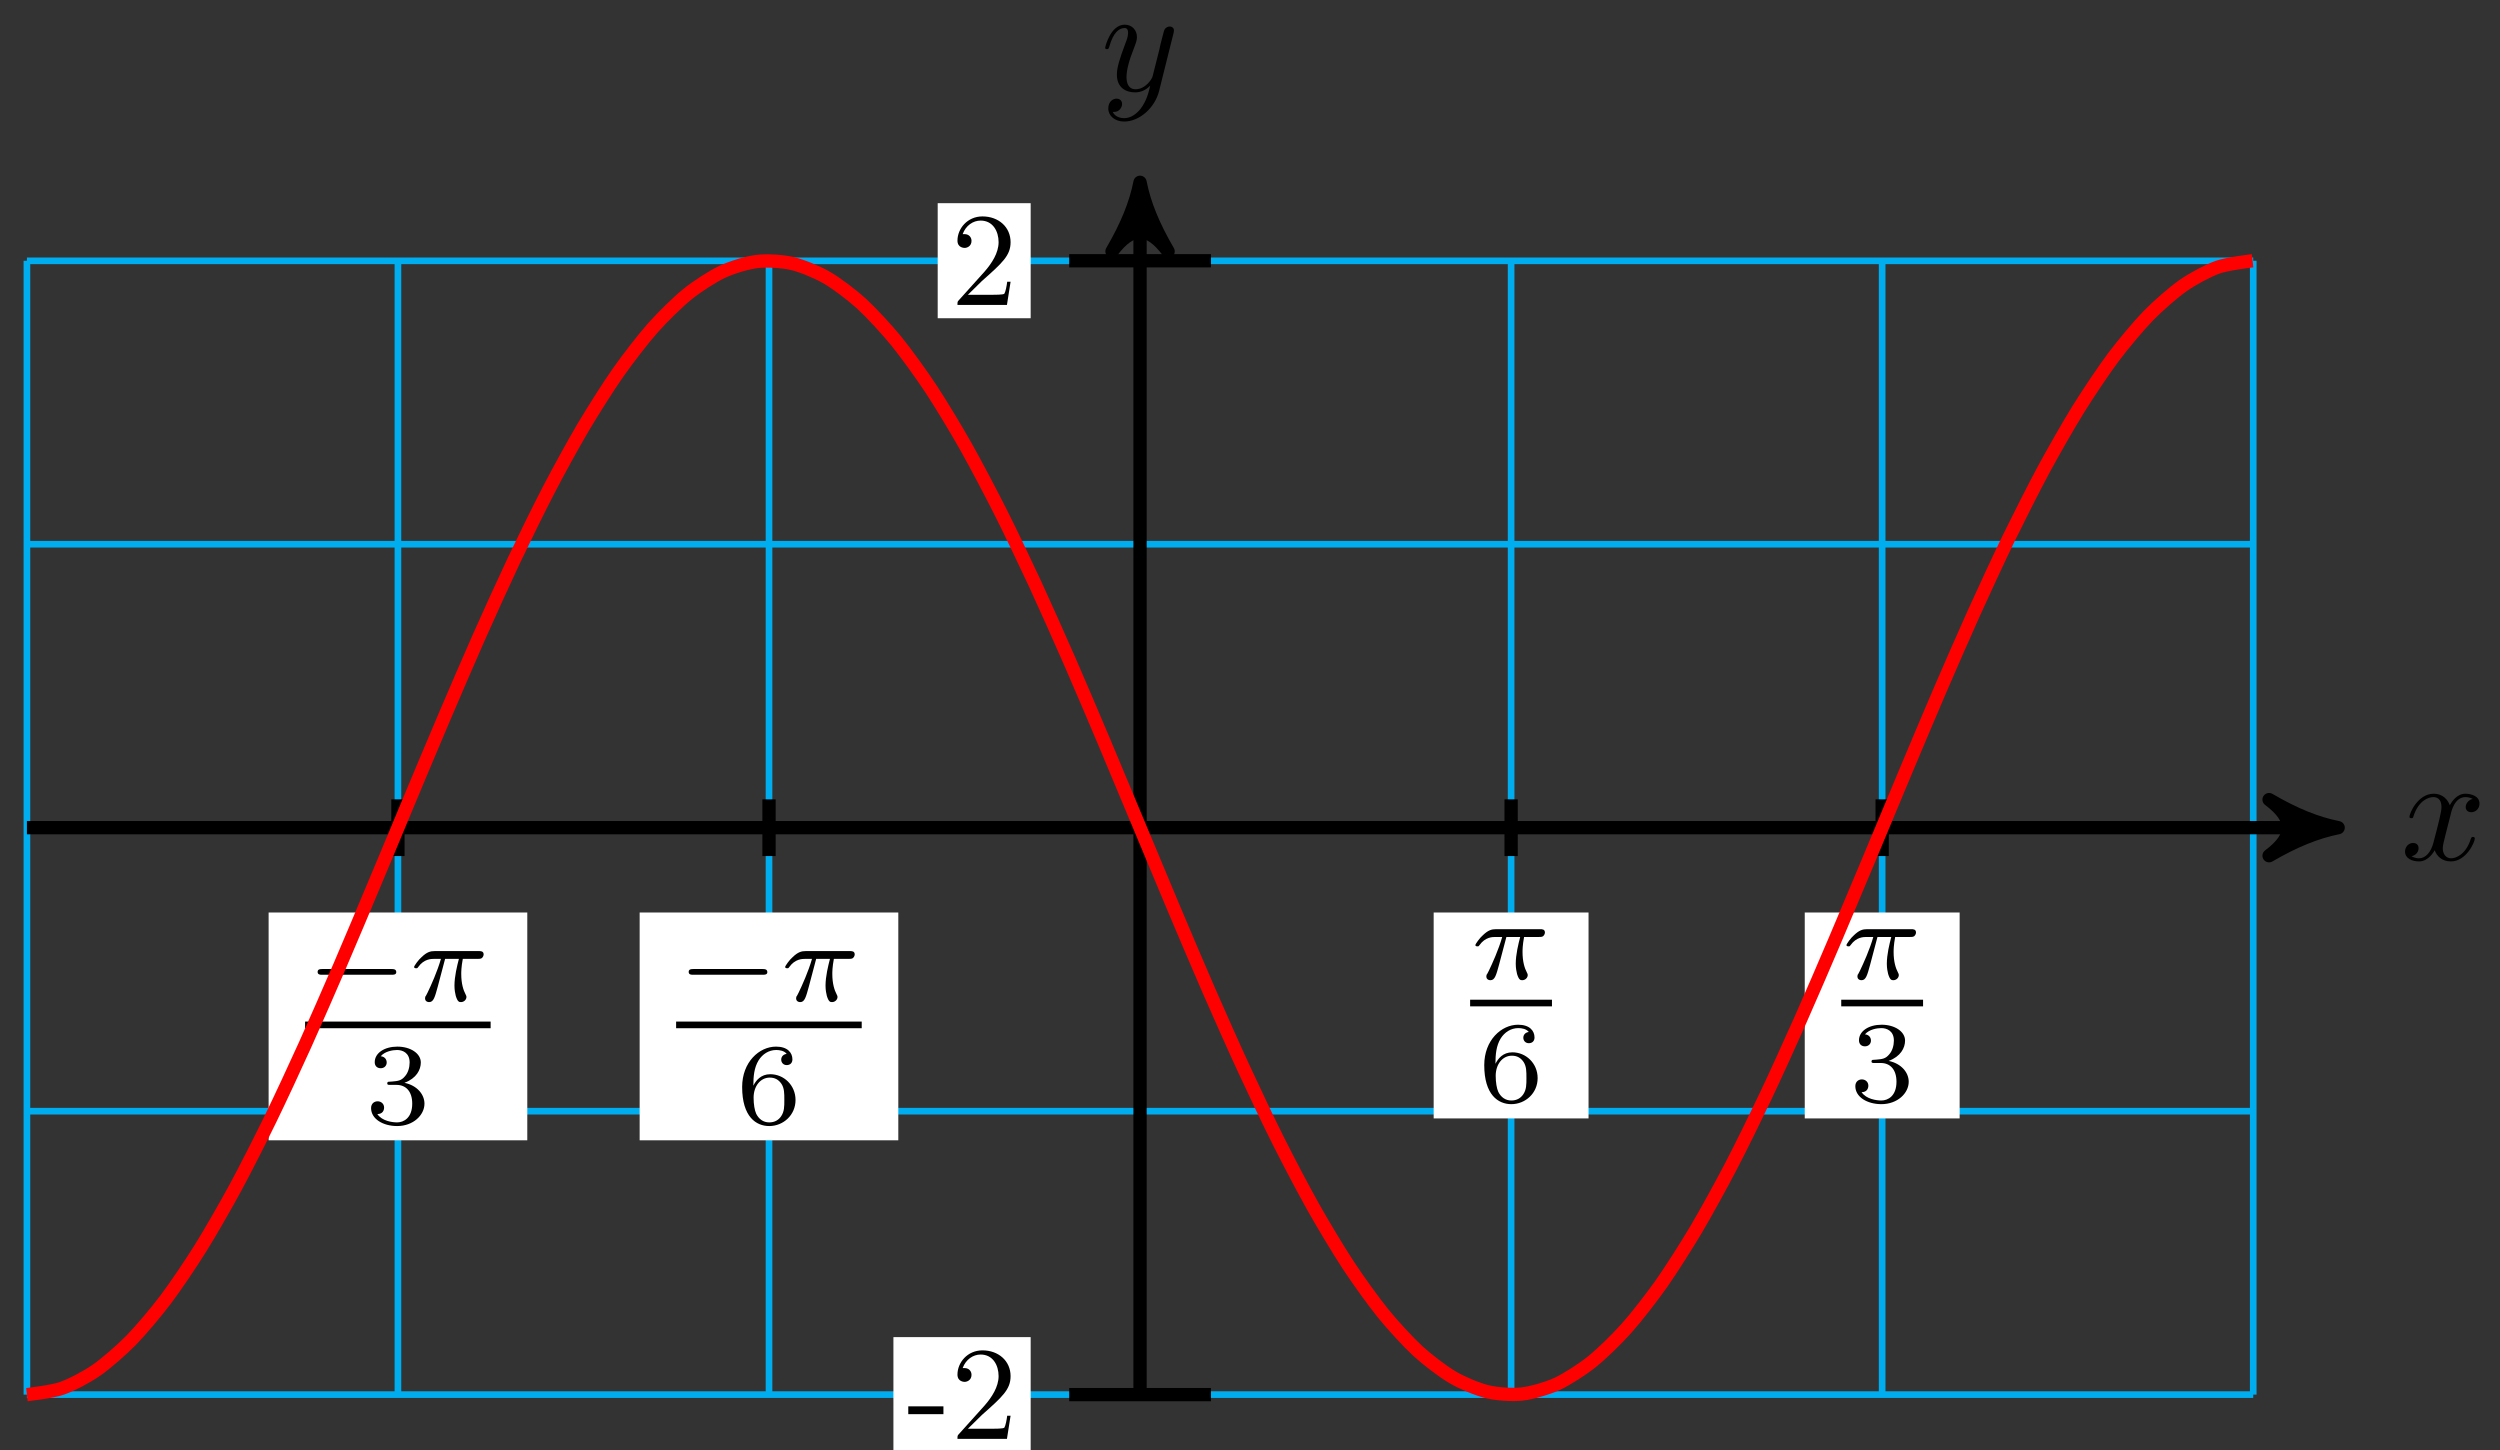 <?xml version="1.0" encoding="UTF-8"?>
<svg xmlns="http://www.w3.org/2000/svg" xmlns:xlink="http://www.w3.org/1999/xlink" width="150pt" height="87pt" viewBox="0 0 150 87" version="1.1">
<rect x="0" y="0" width="150" height="87" fill="#333333" stroke="none"/>
<defs>
<g>
<symbol overflow="visible" id="glyph0-0">
<path style="stroke:none;" d=""/>
</symbol>
<symbol overflow="visible" id="glyph0-1">
<path style="stroke:none;" d="M 3 -2.703 C 3.047 -2.938 3.25 -3.766 3.891 -3.766 C 3.922 -3.766 4.141 -3.766 4.328 -3.656 C 4.078 -3.609 3.906 -3.375 3.906 -3.172 C 3.906 -3.016 4 -2.859 4.25 -2.859 C 4.438 -2.859 4.734 -3.016 4.734 -3.375 C 4.734 -3.844 4.203 -3.969 3.891 -3.969 C 3.375 -3.969 3.062 -3.484 2.953 -3.281 C 2.719 -3.875 2.25 -3.969 1.984 -3.969 C 1.047 -3.969 0.531 -2.812 0.531 -2.578 C 0.531 -2.5 0.625 -2.5 0.641 -2.5 C 0.719 -2.5 0.75 -2.516 0.766 -2.594 C 1.062 -3.547 1.656 -3.766 1.969 -3.766 C 2.141 -3.766 2.453 -3.688 2.453 -3.172 C 2.453 -2.891 2.297 -2.281 1.969 -1.031 C 1.828 -0.469 1.5 -0.094 1.109 -0.094 C 1.062 -0.094 0.859 -0.094 0.656 -0.219 C 0.891 -0.266 1.078 -0.453 1.078 -0.703 C 1.078 -0.938 0.891 -1.016 0.75 -1.016 C 0.484 -1.016 0.266 -0.781 0.266 -0.5 C 0.266 -0.078 0.703 0.094 1.109 0.094 C 1.688 0.094 2.016 -0.531 2.047 -0.578 C 2.156 -0.25 2.469 0.094 3.016 0.094 C 3.938 0.094 4.453 -1.062 4.453 -1.281 C 4.453 -1.375 4.375 -1.375 4.344 -1.375 C 4.266 -1.375 4.25 -1.344 4.219 -1.281 C 3.922 -0.312 3.312 -0.094 3.031 -0.094 C 2.688 -0.094 2.531 -0.391 2.531 -0.688 C 2.531 -0.891 2.594 -1.078 2.688 -1.484 Z M 3 -2.703 "/>
</symbol>
<symbol overflow="visible" id="glyph0-2">
<path style="stroke:none;" d="M 4.359 -3.422 C 4.391 -3.547 4.391 -3.562 4.391 -3.625 C 4.391 -3.781 4.266 -3.859 4.141 -3.859 C 4.047 -3.859 3.906 -3.812 3.828 -3.672 C 3.797 -3.625 3.734 -3.359 3.688 -3.188 C 3.625 -2.953 3.562 -2.719 3.516 -2.469 L 3.109 -0.859 C 3.078 -0.719 2.688 -0.094 2.094 -0.094 C 1.641 -0.094 1.547 -0.5 1.547 -0.828 C 1.547 -1.234 1.688 -1.797 2 -2.578 C 2.141 -2.953 2.172 -3.047 2.172 -3.234 C 2.172 -3.625 1.891 -3.969 1.438 -3.969 C 0.594 -3.969 0.266 -2.656 0.266 -2.578 C 0.266 -2.5 0.344 -2.5 0.375 -2.5 C 0.453 -2.5 0.469 -2.516 0.516 -2.656 C 0.75 -3.5 1.109 -3.766 1.422 -3.766 C 1.484 -3.766 1.641 -3.766 1.641 -3.484 C 1.641 -3.25 1.547 -3.016 1.484 -2.859 C 1.125 -1.906 0.969 -1.391 0.969 -0.969 C 0.969 -0.172 1.531 0.094 2.062 0.094 C 2.406 0.094 2.719 -0.047 2.969 -0.312 C 2.859 0.156 2.75 0.594 2.391 1.078 C 2.156 1.375 1.812 1.641 1.406 1.641 C 1.281 1.641 0.875 1.609 0.719 1.266 C 0.859 1.266 0.984 1.266 1.109 1.156 C 1.188 1.078 1.281 0.953 1.281 0.797 C 1.281 0.516 1.047 0.469 0.953 0.469 C 0.75 0.469 0.453 0.625 0.453 1.062 C 0.453 1.5 0.844 1.844 1.406 1.844 C 2.328 1.844 3.25 1.016 3.5 0.016 Z M 4.359 -3.422 "/>
</symbol>
<symbol overflow="visible" id="glyph1-0">
<path style="stroke:none;" d=""/>
</symbol>
<symbol overflow="visible" id="glyph1-1">
<path style="stroke:none;" d="M 2.203 -1.484 L 2.203 -1.953 L 0.094 -1.953 L 0.094 -1.484 Z M 2.203 -1.484 "/>
</symbol>
<symbol overflow="visible" id="glyph1-2">
<path style="stroke:none;" d="M 3.578 -1.391 L 3.375 -1.391 C 3.344 -1.141 3.281 -0.797 3.203 -0.672 C 3.141 -0.609 2.625 -0.609 2.453 -0.609 L 1.016 -0.609 L 1.859 -1.438 C 3.094 -2.531 3.578 -2.969 3.578 -3.766 C 3.578 -4.672 2.859 -5.312 1.891 -5.312 C 0.984 -5.312 0.391 -4.578 0.391 -3.859 C 0.391 -3.422 0.797 -3.422 0.828 -3.422 C 0.953 -3.422 1.234 -3.516 1.234 -3.844 C 1.234 -4.047 1.094 -4.25 0.812 -4.25 C 0.75 -4.25 0.734 -4.25 0.703 -4.25 C 0.891 -4.766 1.328 -5.062 1.781 -5.062 C 2.516 -5.062 2.859 -4.422 2.859 -3.766 C 2.859 -3.125 2.453 -2.5 2.016 -2 L 0.484 -0.297 C 0.391 -0.203 0.391 -0.188 0.391 0 L 3.359 0 Z M 3.578 -1.391 "/>
</symbol>
<symbol overflow="visible" id="glyph2-0">
<path style="stroke:none;" d=""/>
</symbol>
<symbol overflow="visible" id="glyph2-1">
<path style="stroke:none;" d="M 5.188 -1.578 C 5.297 -1.578 5.469 -1.578 5.469 -1.734 C 5.469 -1.922 5.297 -1.922 5.188 -1.922 L 1.031 -1.922 C 0.922 -1.922 0.75 -1.922 0.75 -1.75 C 0.75 -1.578 0.906 -1.578 1.031 -1.578 Z M 5.188 -1.578 "/>
</symbol>
<symbol overflow="visible" id="glyph3-0">
<path style="stroke:none;" d=""/>
</symbol>
<symbol overflow="visible" id="glyph3-1">
<path style="stroke:none;" d="M 2.172 -2.531 L 3 -2.531 C 2.891 -2.109 2.734 -1.484 2.734 -0.922 C 2.734 -0.641 2.781 -0.453 2.812 -0.312 C 2.922 0.047 3.016 0.062 3.125 0.062 C 3.297 0.062 3.453 -0.078 3.453 -0.25 C 3.453 -0.297 3.438 -0.328 3.406 -0.391 C 3.266 -0.656 3.141 -1.047 3.141 -1.625 C 3.141 -1.75 3.141 -2.031 3.234 -2.531 L 4.109 -2.531 C 4.234 -2.531 4.297 -2.531 4.375 -2.578 C 4.469 -2.656 4.484 -2.766 4.484 -2.797 C 4.484 -3 4.312 -3 4.188 -3 L 1.562 -3 C 1.281 -3 1.078 -2.938 0.766 -2.641 C 0.578 -2.484 0.312 -2.109 0.312 -2.047 C 0.312 -1.969 0.406 -1.969 0.438 -1.969 C 0.516 -1.969 0.516 -1.984 0.562 -2.047 C 0.906 -2.531 1.344 -2.531 1.5 -2.531 L 1.922 -2.531 C 1.703 -1.766 1.328 -0.938 1.125 -0.516 C 1.078 -0.438 1.016 -0.281 0.984 -0.266 C 0.984 -0.234 0.969 -0.203 0.969 -0.156 C 0.969 -0.047 1.047 0.062 1.219 0.062 C 1.484 0.062 1.562 -0.25 1.734 -0.875 Z M 2.172 -2.531 "/>
</symbol>
<symbol overflow="visible" id="glyph4-0">
<path style="stroke:none;" d=""/>
</symbol>
<symbol overflow="visible" id="glyph4-1">
<path style="stroke:none;" d="M 1.906 -2.328 C 2.453 -2.328 2.844 -1.953 2.844 -1.203 C 2.844 -0.344 2.328 -0.078 1.938 -0.078 C 1.656 -0.078 1.031 -0.156 0.75 -0.578 C 1.078 -0.578 1.156 -0.812 1.156 -0.969 C 1.156 -1.188 0.984 -1.344 0.766 -1.344 C 0.578 -1.344 0.375 -1.219 0.375 -0.938 C 0.375 -0.281 1.094 0.141 1.938 0.141 C 2.906 0.141 3.578 -0.516 3.578 -1.203 C 3.578 -1.75 3.141 -2.297 2.375 -2.453 C 3.094 -2.719 3.359 -3.234 3.359 -3.672 C 3.359 -4.219 2.734 -4.625 1.953 -4.625 C 1.188 -4.625 0.594 -4.25 0.594 -3.688 C 0.594 -3.453 0.75 -3.328 0.953 -3.328 C 1.172 -3.328 1.312 -3.484 1.312 -3.672 C 1.312 -3.875 1.172 -4.031 0.953 -4.047 C 1.203 -4.344 1.672 -4.422 1.938 -4.422 C 2.25 -4.422 2.688 -4.266 2.688 -3.672 C 2.688 -3.375 2.594 -3.047 2.406 -2.844 C 2.188 -2.578 1.984 -2.562 1.641 -2.531 C 1.469 -2.516 1.453 -2.516 1.422 -2.516 C 1.406 -2.516 1.344 -2.5 1.344 -2.422 C 1.344 -2.328 1.406 -2.328 1.531 -2.328 Z M 1.906 -2.328 "/>
</symbol>
<symbol overflow="visible" id="glyph4-2">
<path style="stroke:none;" d="M 1.047 -2.281 C 1.047 -2.844 1.094 -3.359 1.359 -3.797 C 1.594 -4.172 1.969 -4.422 2.422 -4.422 C 2.625 -4.422 2.906 -4.375 3.047 -4.188 C 2.875 -4.172 2.719 -4.047 2.719 -3.844 C 2.719 -3.672 2.844 -3.516 3.047 -3.516 C 3.266 -3.516 3.391 -3.656 3.391 -3.859 C 3.391 -4.266 3.094 -4.625 2.406 -4.625 C 1.406 -4.625 0.375 -3.703 0.375 -2.203 C 0.375 -0.406 1.219 0.141 2 0.141 C 2.844 0.141 3.578 -0.516 3.578 -1.422 C 3.578 -2.312 2.875 -2.969 2.062 -2.969 C 1.5 -2.969 1.203 -2.594 1.047 -2.281 Z M 2 -0.078 C 1.641 -0.078 1.375 -0.281 1.219 -0.594 C 1.125 -0.797 1.062 -1.156 1.062 -1.562 C 1.062 -2.25 1.469 -2.766 2.031 -2.766 C 2.344 -2.766 2.562 -2.641 2.734 -2.391 C 2.906 -2.125 2.906 -1.828 2.906 -1.422 C 2.906 -1.031 2.906 -0.734 2.719 -0.453 C 2.562 -0.219 2.328 -0.078 2 -0.078 Z M 2 -0.078 "/>
</symbol>
</g>
</defs>
<g id="surface1">
<path style="fill:none;stroke-width:0.399;stroke-linecap:butt;stroke-linejoin:miter;stroke:rgb(0%,67.839%,93.729%);stroke-opacity:1;stroke-miterlimit:10;" d="M -66.788 -34.016 L 66.791 -34.016 M -66.788 -17.01 L 66.791 -17.01 M -66.788 0.001 L 66.791 0.001 M -66.788 17.008 L 66.791 17.008 M -66.788 34.011 L 66.791 34.011 M -66.788 -34.016 L -66.788 34.015 M -44.527 -34.016 L -44.527 34.015 M -22.262 -34.016 L -22.262 34.015 M -0.001 -34.016 L -0.001 34.015 M 22.264 -34.016 L 22.264 34.015 M 44.526 -34.016 L 44.526 34.015 M 66.791 -34.016 L 66.791 34.015 " transform="matrix(1,0,0,-1,68.403,49.661)"/>
<path style="fill:none;stroke-width:0.797;stroke-linecap:butt;stroke-linejoin:miter;stroke:rgb(0%,0%,0%);stroke-opacity:1;stroke-miterlimit:10;" d="M -66.788 0.001 L 70.849 0.001 " transform="matrix(1,0,0,-1,68.403,49.661)"/>
<path style="fill-rule:nonzero;fill:rgb(0%,0%,0%);fill-opacity:1;stroke-width:0.797;stroke-linecap:butt;stroke-linejoin:round;stroke:rgb(0%,0%,0%);stroke-opacity:1;stroke-miterlimit:10;" d="M 1.035 0.001 C -0.258 0.259 -1.555 0.778 -3.11 1.685 C -1.555 0.517 -1.555 -0.518 -3.11 -1.682 C -1.555 -0.776 -0.258 -0.261 1.035 0.001 Z M 1.035 0.001 " transform="matrix(1,0,0,-1,139.254,49.661)"/>
<g style="fill:rgb(0%,0%,0%);fill-opacity:1;">
  <use xlink:href="#glyph0-1" x="144.036" y="51.592"/>
</g>
<path style="fill:none;stroke-width:0.797;stroke-linecap:butt;stroke-linejoin:miter;stroke:rgb(0%,0%,0%);stroke-opacity:1;stroke-miterlimit:10;" d="M -0.001 -34.016 L -0.001 37.686 " transform="matrix(1,0,0,-1,68.403,49.661)"/>
<path style="fill-rule:nonzero;fill:rgb(0%,0%,0%);fill-opacity:1;stroke-width:0.797;stroke-linecap:butt;stroke-linejoin:round;stroke:rgb(0%,0%,0%);stroke-opacity:1;stroke-miterlimit:10;" d="M 1.037 0.001 C -0.26 0.259 -1.553 0.778 -3.107 1.684 C -1.553 0.516 -1.553 -0.519 -3.107 -1.683 C -1.553 -0.777 -0.26 -0.257 1.037 0.001 Z M 1.037 0.001 " transform="matrix(0,-1,-1,0,68.403,11.975)"/>
<g style="fill:rgb(0%,0%,0%);fill-opacity:1;">
  <use xlink:href="#glyph0-2" x="66.044" y="5.449"/>
</g>
<path style="fill:none;stroke-width:0.797;stroke-linecap:butt;stroke-linejoin:miter;stroke:rgb(0%,0%,0%);stroke-opacity:1;stroke-miterlimit:10;" d="M 4.253 -34.016 L -4.251 -34.016 " transform="matrix(1,0,0,-1,68.403,49.661)"/>
<path style=" stroke:none;fill-rule:nonzero;fill:rgb(100%,100%,100%);fill-opacity:1;" d="M 61.84 80.227 L 53.605 80.227 L 53.605 87.133 L 61.84 87.133 Z M 61.84 80.227 "/>
<g style="fill:rgb(0%,0%,0%);fill-opacity:1;">
  <use xlink:href="#glyph1-1" x="54.403" y="86.334"/>
  <use xlink:href="#glyph1-2" x="57.057" y="86.334"/>
</g>
<path style="fill:none;stroke-width:0.797;stroke-linecap:butt;stroke-linejoin:miter;stroke:rgb(0%,0%,0%);stroke-opacity:1;stroke-miterlimit:10;" d="M 4.253 34.015 L -4.251 34.015 " transform="matrix(1,0,0,-1,68.403,49.661)"/>
<path style=" stroke:none;fill-rule:nonzero;fill:rgb(100%,100%,100%);fill-opacity:1;" d="M 61.84 12.191 L 56.262 12.191 L 56.262 19.094 L 61.84 19.094 Z M 61.84 12.191 "/>
<g style="fill:rgb(0%,0%,0%);fill-opacity:1;">
  <use xlink:href="#glyph1-2" x="57.057" y="18.297"/>
</g>
<path style="fill:none;stroke-width:0.797;stroke-linecap:butt;stroke-linejoin:miter;stroke:rgb(0%,0%,0%);stroke-opacity:1;stroke-miterlimit:10;" d="M -44.527 1.7 L -44.527 -1.702 " transform="matrix(1,0,0,-1,68.403,49.661)"/>
<path style=" stroke:none;fill-rule:nonzero;fill:rgb(100%,100%,100%);fill-opacity:1;" d="M 16.117 68.418 L 31.637 68.418 L 31.637 54.75 L 16.117 54.75 Z M 16.117 68.418 "/>
<g style="fill:rgb(0%,0%,0%);fill-opacity:1;">
  <use xlink:href="#glyph2-1" x="18.307" y="60.064"/>
</g>
<g style="fill:rgb(0%,0%,0%);fill-opacity:1;">
  <use xlink:href="#glyph3-1" x="24.534" y="60.064"/>
</g>
<path style="fill:none;stroke-width:0.399;stroke-linecap:butt;stroke-linejoin:miter;stroke:rgb(0%,0%,0%);stroke-opacity:1;stroke-miterlimit:10;" d="M 154.599 -34.173 L 165.731 -34.173 " transform="matrix(1,0,0,-1,-136.293,27.321)"/>
<g style="fill:rgb(0%,0%,0%);fill-opacity:1;">
  <use xlink:href="#glyph4-1" x="21.89" y="67.422"/>
</g>
<path style="fill:none;stroke-width:0.797;stroke-linecap:butt;stroke-linejoin:miter;stroke:rgb(0%,0%,0%);stroke-opacity:1;stroke-miterlimit:10;" d="M -22.262 1.7 L -22.262 -1.702 " transform="matrix(1,0,0,-1,68.403,49.661)"/>
<path style=" stroke:none;fill-rule:nonzero;fill:rgb(100%,100%,100%);fill-opacity:1;" d="M 38.379 68.418 L 53.898 68.418 L 53.898 54.75 L 38.379 54.75 Z M 38.379 68.418 "/>
<g style="fill:rgb(0%,0%,0%);fill-opacity:1;">
  <use xlink:href="#glyph2-1" x="40.571" y="60.064"/>
</g>
<g style="fill:rgb(0%,0%,0%);fill-opacity:1;">
  <use xlink:href="#glyph3-1" x="46.798" y="60.064"/>
</g>
<path style="fill:none;stroke-width:0.399;stroke-linecap:butt;stroke-linejoin:miter;stroke:rgb(0%,0%,0%);stroke-opacity:1;stroke-miterlimit:10;" d="M 154.597 -34.173 L 165.733 -34.173 " transform="matrix(1,0,0,-1,-114.03,27.321)"/>
<g style="fill:rgb(0%,0%,0%);fill-opacity:1;">
  <use xlink:href="#glyph4-2" x="44.154" y="67.422"/>
</g>
<path style="fill:none;stroke-width:0.797;stroke-linecap:butt;stroke-linejoin:miter;stroke:rgb(0%,0%,0%);stroke-opacity:1;stroke-miterlimit:10;" d="M 44.526 1.7 L 44.526 -1.702 " transform="matrix(1,0,0,-1,68.403,49.661)"/>
<path style=" stroke:none;fill-rule:nonzero;fill:rgb(100%,100%,100%);fill-opacity:1;" d="M 108.285 67.105 L 117.578 67.105 L 117.578 54.75 L 108.285 54.75 Z M 108.285 67.105 "/>
<g style="fill:rgb(0%,0%,0%);fill-opacity:1;">
  <use xlink:href="#glyph3-1" x="110.476" y="58.75"/>
</g>
<path style="fill:none;stroke-width:0.399;stroke-linecap:butt;stroke-linejoin:miter;stroke:rgb(0%,0%,0%);stroke-opacity:1;stroke-miterlimit:10;" d="M 154.598 -34.175 L 159.508 -34.175 " transform="matrix(1,0,0,-1,-44.124,26.007)"/>
<g style="fill:rgb(0%,0%,0%);fill-opacity:1;">
  <use xlink:href="#glyph4-1" x="110.945" y="66.108"/>
</g>
<path style="fill:none;stroke-width:0.797;stroke-linecap:butt;stroke-linejoin:miter;stroke:rgb(0%,0%,0%);stroke-opacity:1;stroke-miterlimit:10;" d="M 22.264 1.7 L 22.264 -1.702 " transform="matrix(1,0,0,-1,68.403,49.661)"/>
<path style=" stroke:none;fill-rule:nonzero;fill:rgb(100%,100%,100%);fill-opacity:1;" d="M 86.02 67.105 L 95.312 67.105 L 95.312 54.75 L 86.02 54.75 Z M 86.02 67.105 "/>
<g style="fill:rgb(0%,0%,0%);fill-opacity:1;">
  <use xlink:href="#glyph3-1" x="88.211" y="58.75"/>
</g>
<path style="fill:none;stroke-width:0.399;stroke-linecap:butt;stroke-linejoin:miter;stroke:rgb(0%,0%,0%);stroke-opacity:1;stroke-miterlimit:10;" d="M 154.596 -34.175 L 159.507 -34.175 " transform="matrix(1,0,0,-1,-66.389,26.007)"/>
<g style="fill:rgb(0%,0%,0%);fill-opacity:1;">
  <use xlink:href="#glyph4-2" x="88.68" y="66.108"/>
</g>
<path style="fill:none;stroke-width:0.797;stroke-linecap:butt;stroke-linejoin:miter;stroke:rgb(100%,0%,0%);stroke-opacity:1;stroke-miterlimit:10;" d="M -66.788 -34.016 C -66.788 -34.016 -65.281 -33.848 -64.703 -33.645 C -64.124 -33.442 -63.195 -32.954 -62.617 -32.552 C -62.039 -32.149 -61.109 -31.341 -60.531 -30.751 C -59.953 -30.157 -59.023 -29.056 -58.445 -28.286 C -57.867 -27.517 -56.937 -26.138 -56.359 -25.208 C -55.777 -24.279 -54.851 -22.654 -54.269 -21.584 C -53.691 -20.513 -52.761 -18.681 -52.183 -17.494 C -51.605 -16.307 -50.675 -14.307 -50.097 -13.026 C -49.519 -11.748 -48.59 -9.619 -48.011 -8.276 C -47.433 -6.936 -46.504 -4.725 -45.926 -3.346 C -45.344 -1.971 -44.418 0.271 -43.84 1.653 C -43.258 3.036 -42.332 5.262 -41.75 6.618 C -41.172 7.977 -40.242 10.137 -39.664 11.442 C -39.086 12.746 -38.156 14.793 -37.578 16.016 C -37 17.238 -36.07 19.133 -35.492 20.246 C -34.914 21.359 -33.984 23.058 -33.406 24.035 C -32.824 25.015 -31.899 26.48 -31.32 27.304 C -30.738 28.132 -29.813 29.331 -29.231 29.988 C -28.652 30.64 -27.723 31.55 -27.145 32.019 C -26.567 32.483 -25.637 33.085 -25.059 33.355 C -24.481 33.628 -23.551 33.905 -22.973 33.972 C -22.395 34.042 -21.465 33.987 -20.887 33.854 C -20.305 33.722 -19.379 33.339 -18.797 33.003 C -18.219 32.671 -17.293 31.968 -16.711 31.441 C -16.133 30.909 -15.204 29.905 -14.625 29.195 C -14.047 28.484 -13.118 27.195 -12.54 26.32 C -11.961 25.441 -11.032 23.898 -10.454 22.875 C -9.876 21.847 -8.946 20.082 -8.368 18.934 C -7.786 17.781 -6.86 15.832 -6.278 14.582 C -5.7 13.332 -4.774 11.243 -4.192 9.918 C -3.614 8.594 -2.684 6.407 -2.106 5.036 C -1.528 3.669 -0.598 1.435 -0.02 0.048 C 0.558 -1.335 1.488 -3.573 2.066 -4.94 C 2.644 -6.311 3.573 -8.498 4.152 -9.826 C 4.734 -11.151 5.659 -13.244 6.241 -14.494 C 6.819 -15.748 7.745 -17.701 8.327 -18.853 C 8.905 -20.006 9.835 -21.775 10.413 -22.802 C 10.991 -23.83 11.921 -25.376 12.499 -26.259 C 13.077 -27.138 14.007 -28.431 14.585 -29.146 C 15.163 -29.86 16.093 -30.868 16.671 -31.403 C 17.253 -31.935 18.179 -32.642 18.761 -32.981 C 19.339 -33.321 20.268 -33.708 20.847 -33.845 C 21.425 -33.985 22.354 -34.044 22.932 -33.977 C 23.511 -33.911 24.44 -33.641 25.018 -33.376 C 25.596 -33.106 26.526 -32.513 27.104 -32.048 C 27.682 -31.587 28.612 -30.681 29.19 -30.032 C 29.772 -29.384 30.698 -28.185 31.28 -27.365 C 31.858 -26.54 32.788 -25.079 33.366 -24.103 C 33.944 -23.126 34.874 -21.431 35.452 -20.322 C 36.03 -19.213 36.959 -17.322 37.538 -16.1 C 38.116 -14.881 39.045 -12.834 39.623 -11.533 C 40.206 -10.229 41.131 -8.069 41.709 -6.713 C 42.291 -5.354 43.217 -3.132 43.799 -1.749 C 44.377 -0.366 45.307 1.872 45.885 3.251 C 46.463 4.63 47.393 6.84 47.971 8.184 C 48.549 9.528 49.479 11.657 50.057 12.938 C 50.635 14.219 51.565 16.223 52.143 17.414 C 52.725 18.601 53.651 20.437 54.229 21.511 C 54.811 22.582 55.736 24.211 56.318 25.144 C 56.897 26.074 57.826 27.46 58.404 28.234 C 58.982 29.003 59.912 30.113 60.49 30.71 C 61.068 31.304 61.998 32.116 62.576 32.523 C 63.154 32.929 64.084 33.425 64.662 33.632 C 65.244 33.839 66.752 34.015 66.752 34.015 " transform="matrix(1,0,0,-1,68.403,49.661)"/>
</g>
</svg>
